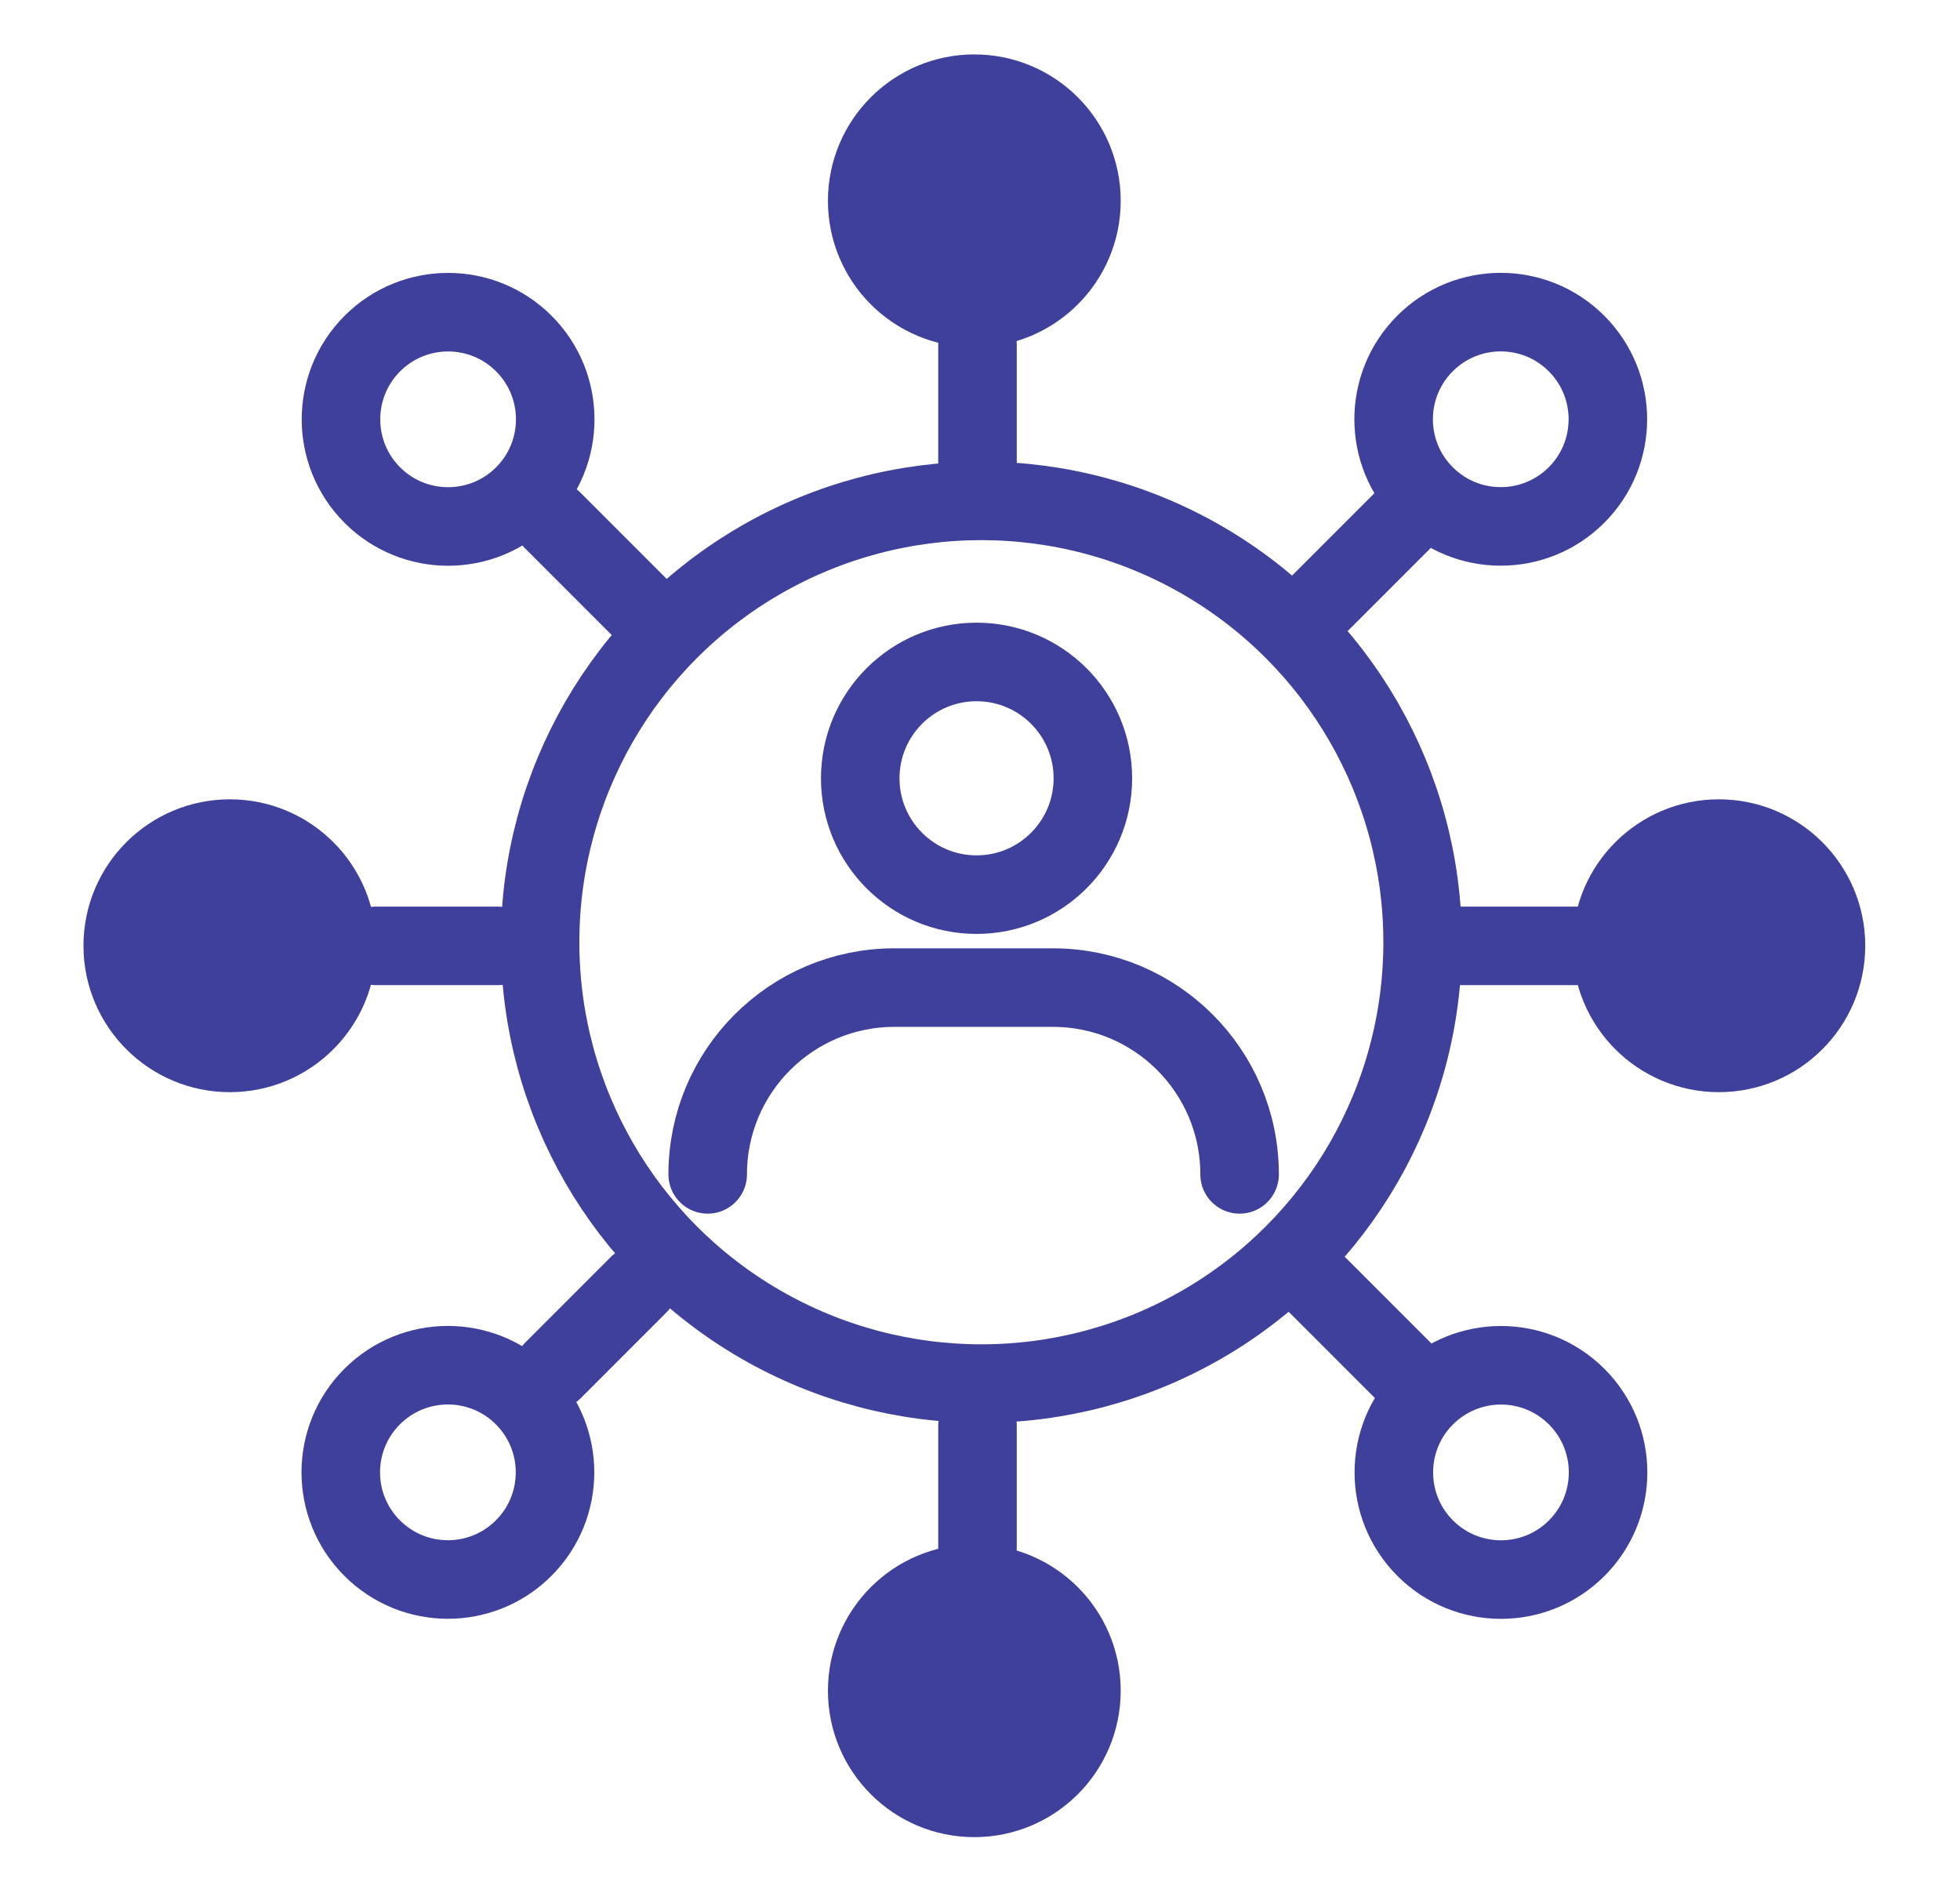 <svg width="29" height="28" viewBox="0 0 29 28" fill="none" xmlns="http://www.w3.org/2000/svg">
<path d="M14.463 5.094V6.891" stroke="#3F3F9C" stroke-width="1.162" stroke-linecap="round" stroke-linejoin="round"/>
<path d="M14.463 21.086V22.884" stroke="#3F3F9C" stroke-width="1.162" stroke-linecap="round" stroke-linejoin="round"/>
<path d="M5.566 13.992H7.364" stroke="#3F3F9C" stroke-width="1.162" stroke-linecap="round" stroke-linejoin="round"/>
<path d="M21.561 13.992H23.358" stroke="#3F3F9C" stroke-width="1.162" stroke-linecap="round" stroke-linejoin="round"/>
<path d="M8.174 7.695L9.445 8.966" stroke="#3F3F9C" stroke-width="1.162" stroke-linecap="round" stroke-linejoin="round"/>
<path d="M19.484 19L20.755 20.271" stroke="#3F3F9C" stroke-width="1.162" stroke-linecap="round" stroke-linejoin="round"/>
<path d="M8.18 20.273L9.451 19.002" stroke="#3F3F9C" stroke-width="1.162" stroke-linecap="round" stroke-linejoin="round"/>
<path d="M19.484 8.969L20.755 7.698" stroke="#3F3F9C" stroke-width="1.162" stroke-linecap="round" stroke-linejoin="round"/>
<circle cx="14.449" cy="11.513" r="1.721" stroke="#3F3F9C" stroke-width="1.162" stroke-linecap="round" stroke-linejoin="round"/>
<path d="M10.471 17.372V17.372C10.471 15.846 11.708 14.609 13.234 14.609H15.578C17.104 14.609 18.341 15.846 18.341 17.372V17.372" stroke="#3F3F9C" stroke-width="1.162" stroke-linecap="round" stroke-linejoin="round"/>
<circle cx="14.52" cy="13.938" r="6.529" stroke="#3F3F9C" stroke-width="1.162" stroke-linecap="round" stroke-linejoin="round"/>
<circle cx="14.416" cy="2.971" r="1.585" fill="#3F3F9C" stroke="#3F3F9C" stroke-width="1.162" stroke-linecap="round" stroke-linejoin="round"/>
<circle cx="14.416" cy="25.01" r="1.585" fill="#3F3F9C" stroke="#3F3F9C" stroke-width="1.162" stroke-linecap="round" stroke-linejoin="round"/>
<circle cx="6.63" cy="6.203" r="1.585" transform="rotate(-45 6.63 6.203)" stroke="#3F3F9C" stroke-width="1.162" stroke-linecap="round" stroke-linejoin="round"/>
<circle cx="22.208" cy="21.781" r="1.585" transform="rotate(-45 22.208 21.781)" stroke="#3F3F9C" stroke-width="1.162" stroke-linecap="round" stroke-linejoin="round"/>
<circle cx="3.401" cy="13.99" r="1.585" transform="rotate(-90 3.401 13.99)" fill="#3F3F9C" stroke="#3F3F9C" stroke-width="1.162" stroke-linecap="round" stroke-linejoin="round"/>
<circle cx="25.432" cy="13.99" r="1.585" transform="rotate(-90 25.432 13.99)" fill="#3F3F9C" stroke="#3F3F9C" stroke-width="1.162" stroke-linecap="round" stroke-linejoin="round"/>
<circle cx="6.627" cy="21.78" r="1.585" transform="rotate(-135 6.627 21.78)" stroke="#3F3F9C" stroke-width="1.162" stroke-linecap="round" stroke-linejoin="round"/>
<circle cx="22.205" cy="6.202" r="1.585" transform="rotate(-135 22.205 6.202)" stroke="#3F3F9C" stroke-width="1.162" stroke-linecap="round" stroke-linejoin="round"/>
</svg>

